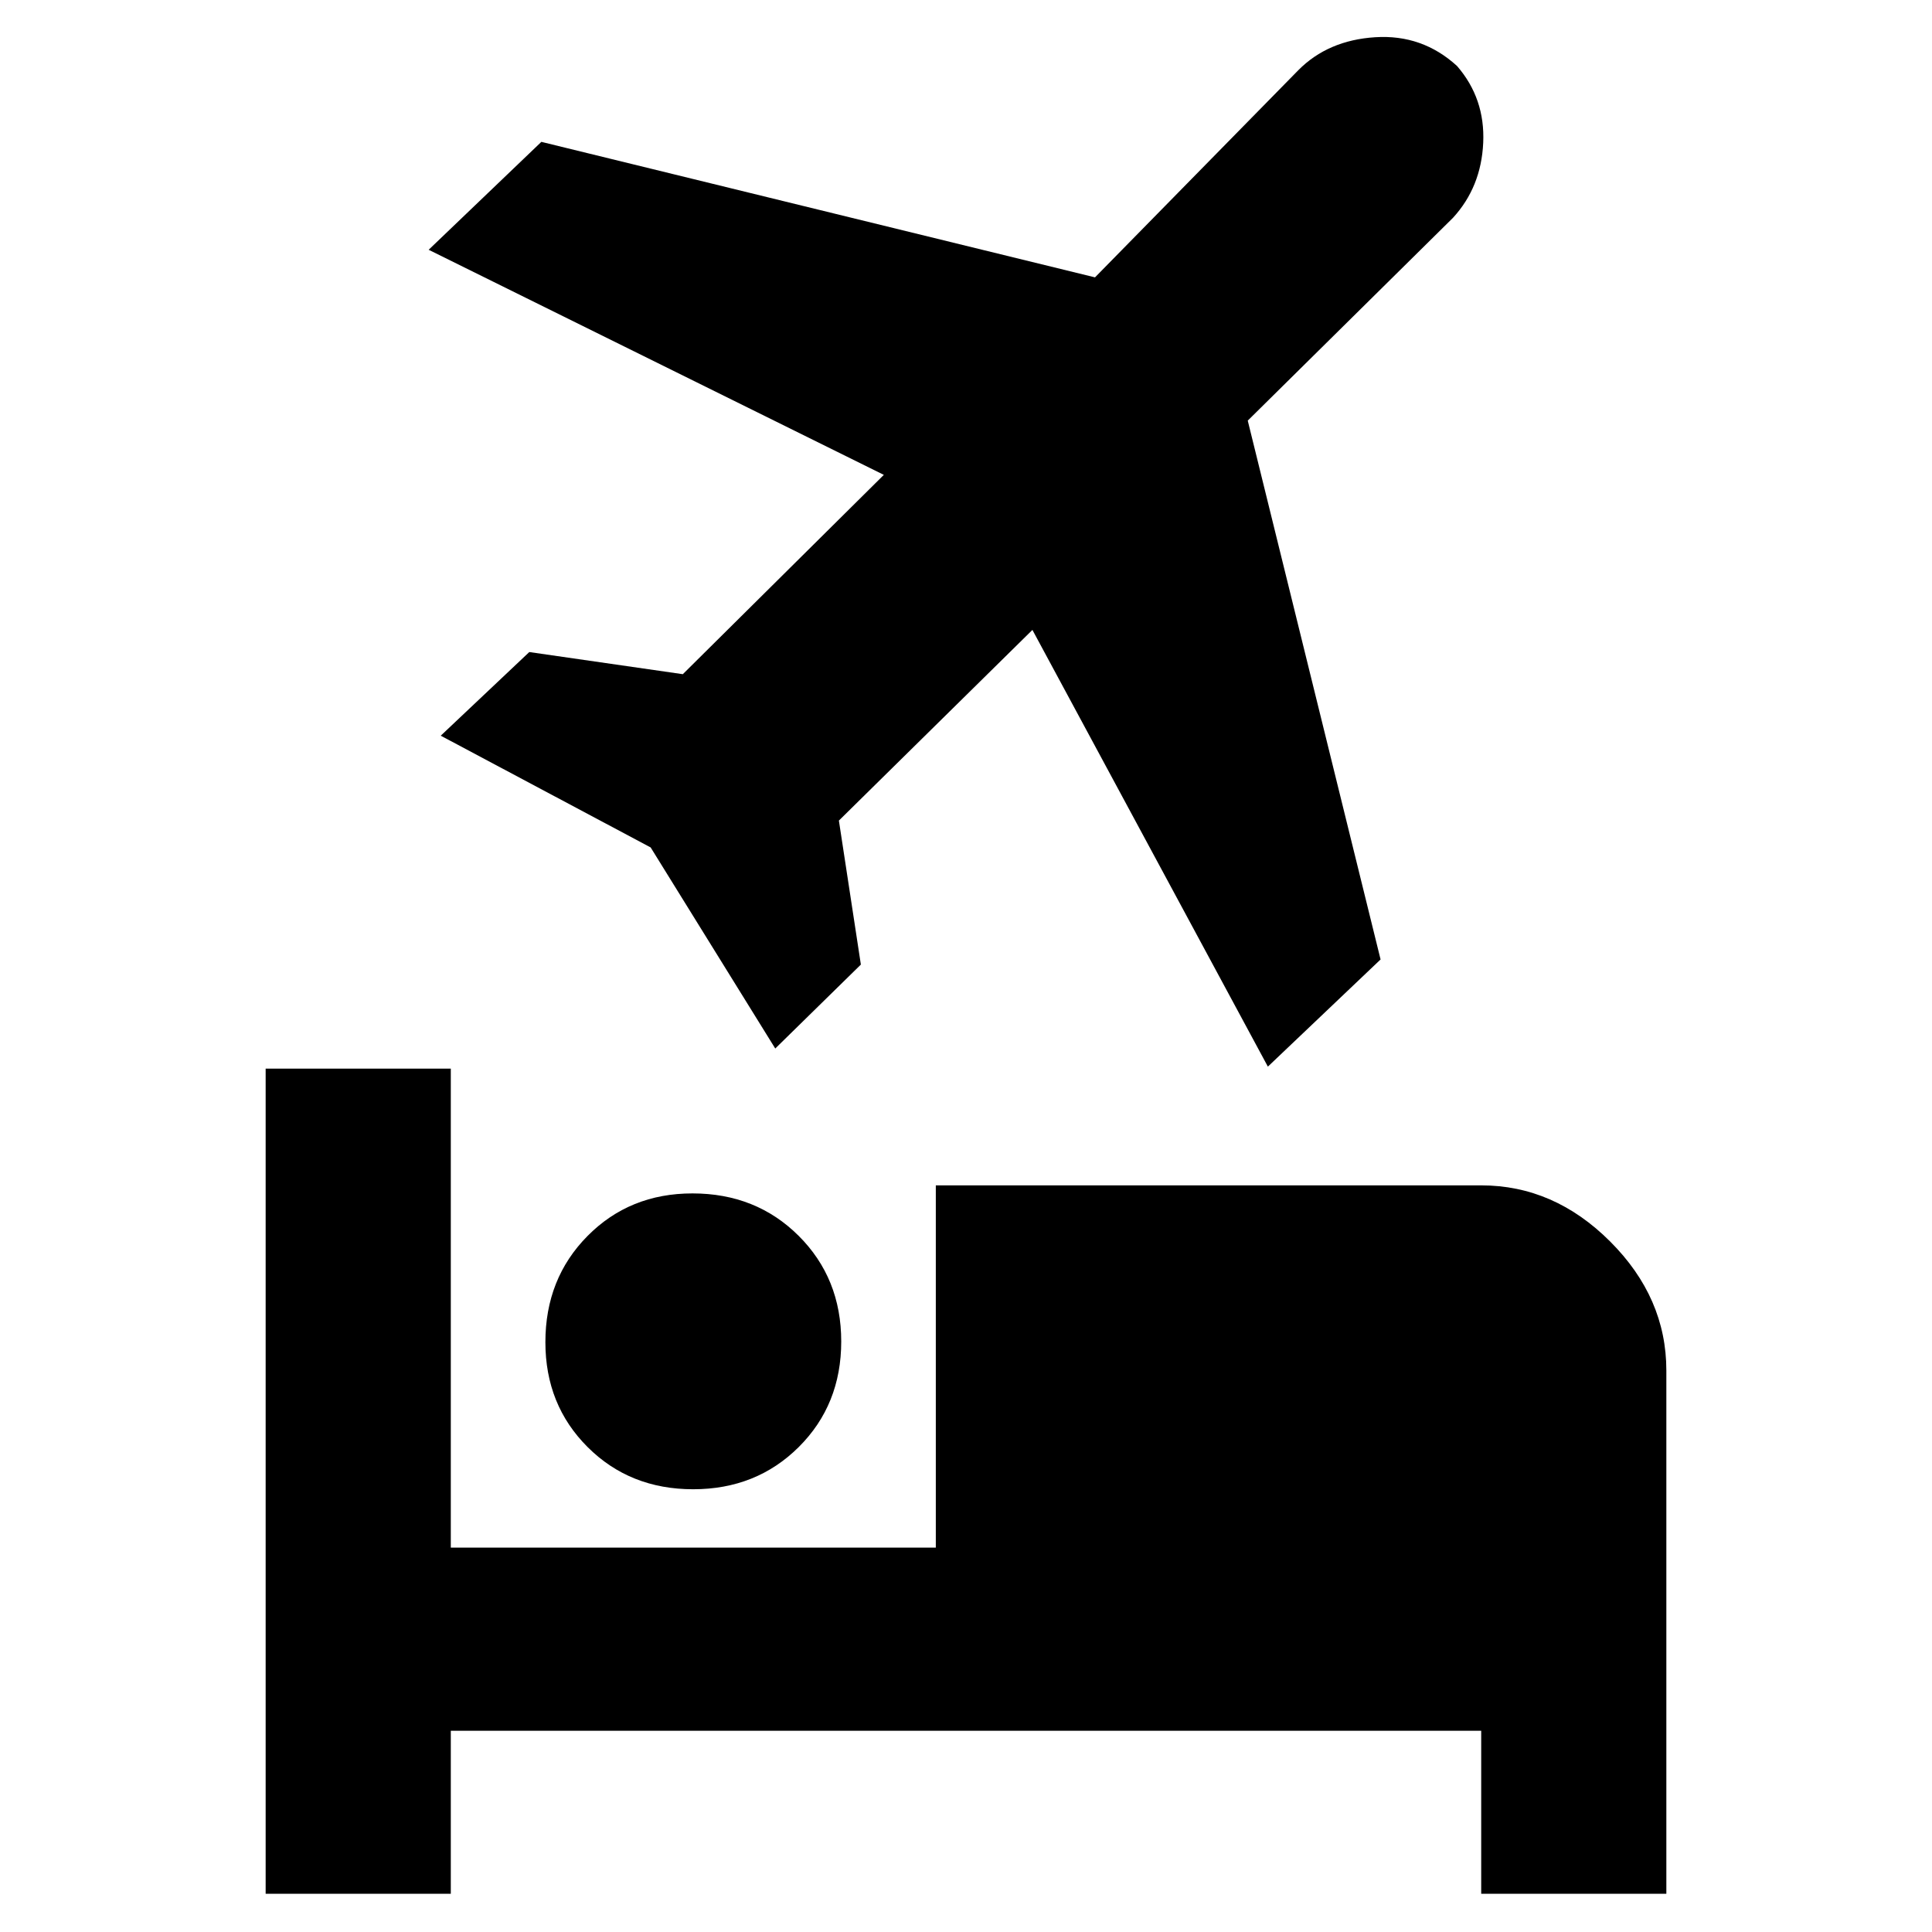 <svg xmlns="http://www.w3.org/2000/svg" height="48" viewBox="0 -960 960 960" width="48"><path d="M271-293.08q0-31.62 20.94-52.77Q312.87-367 344.08-367q31.62 0 52.77 21.08Q418-324.83 418-293.42 418-262 396.92-241q-21.09 21-52.5 21Q313-220 292-240.94q-21-20.93-21-52.14ZM465-371h271q36.19 0 64.09 27.91Q828-315.19 828-279v260h-92v-81H224v81h-92v-410h92v238h241v-180Zm165-59L513-647l-96.16 94.74 10.92 71.55L385.22-439l-61.91-99.91L219-594.44 263-636l76.29 11 99.88-99.04L213-835.89l56-53.62 275.1 67.33 101.03-102.94Q659.87-940 683.3-941.5q23.44-1.5 40.7 14.3 14 16.16 13 38.15-1 21.98-15 37.26L620-751l66 267.75L630-430Z"/></svg>